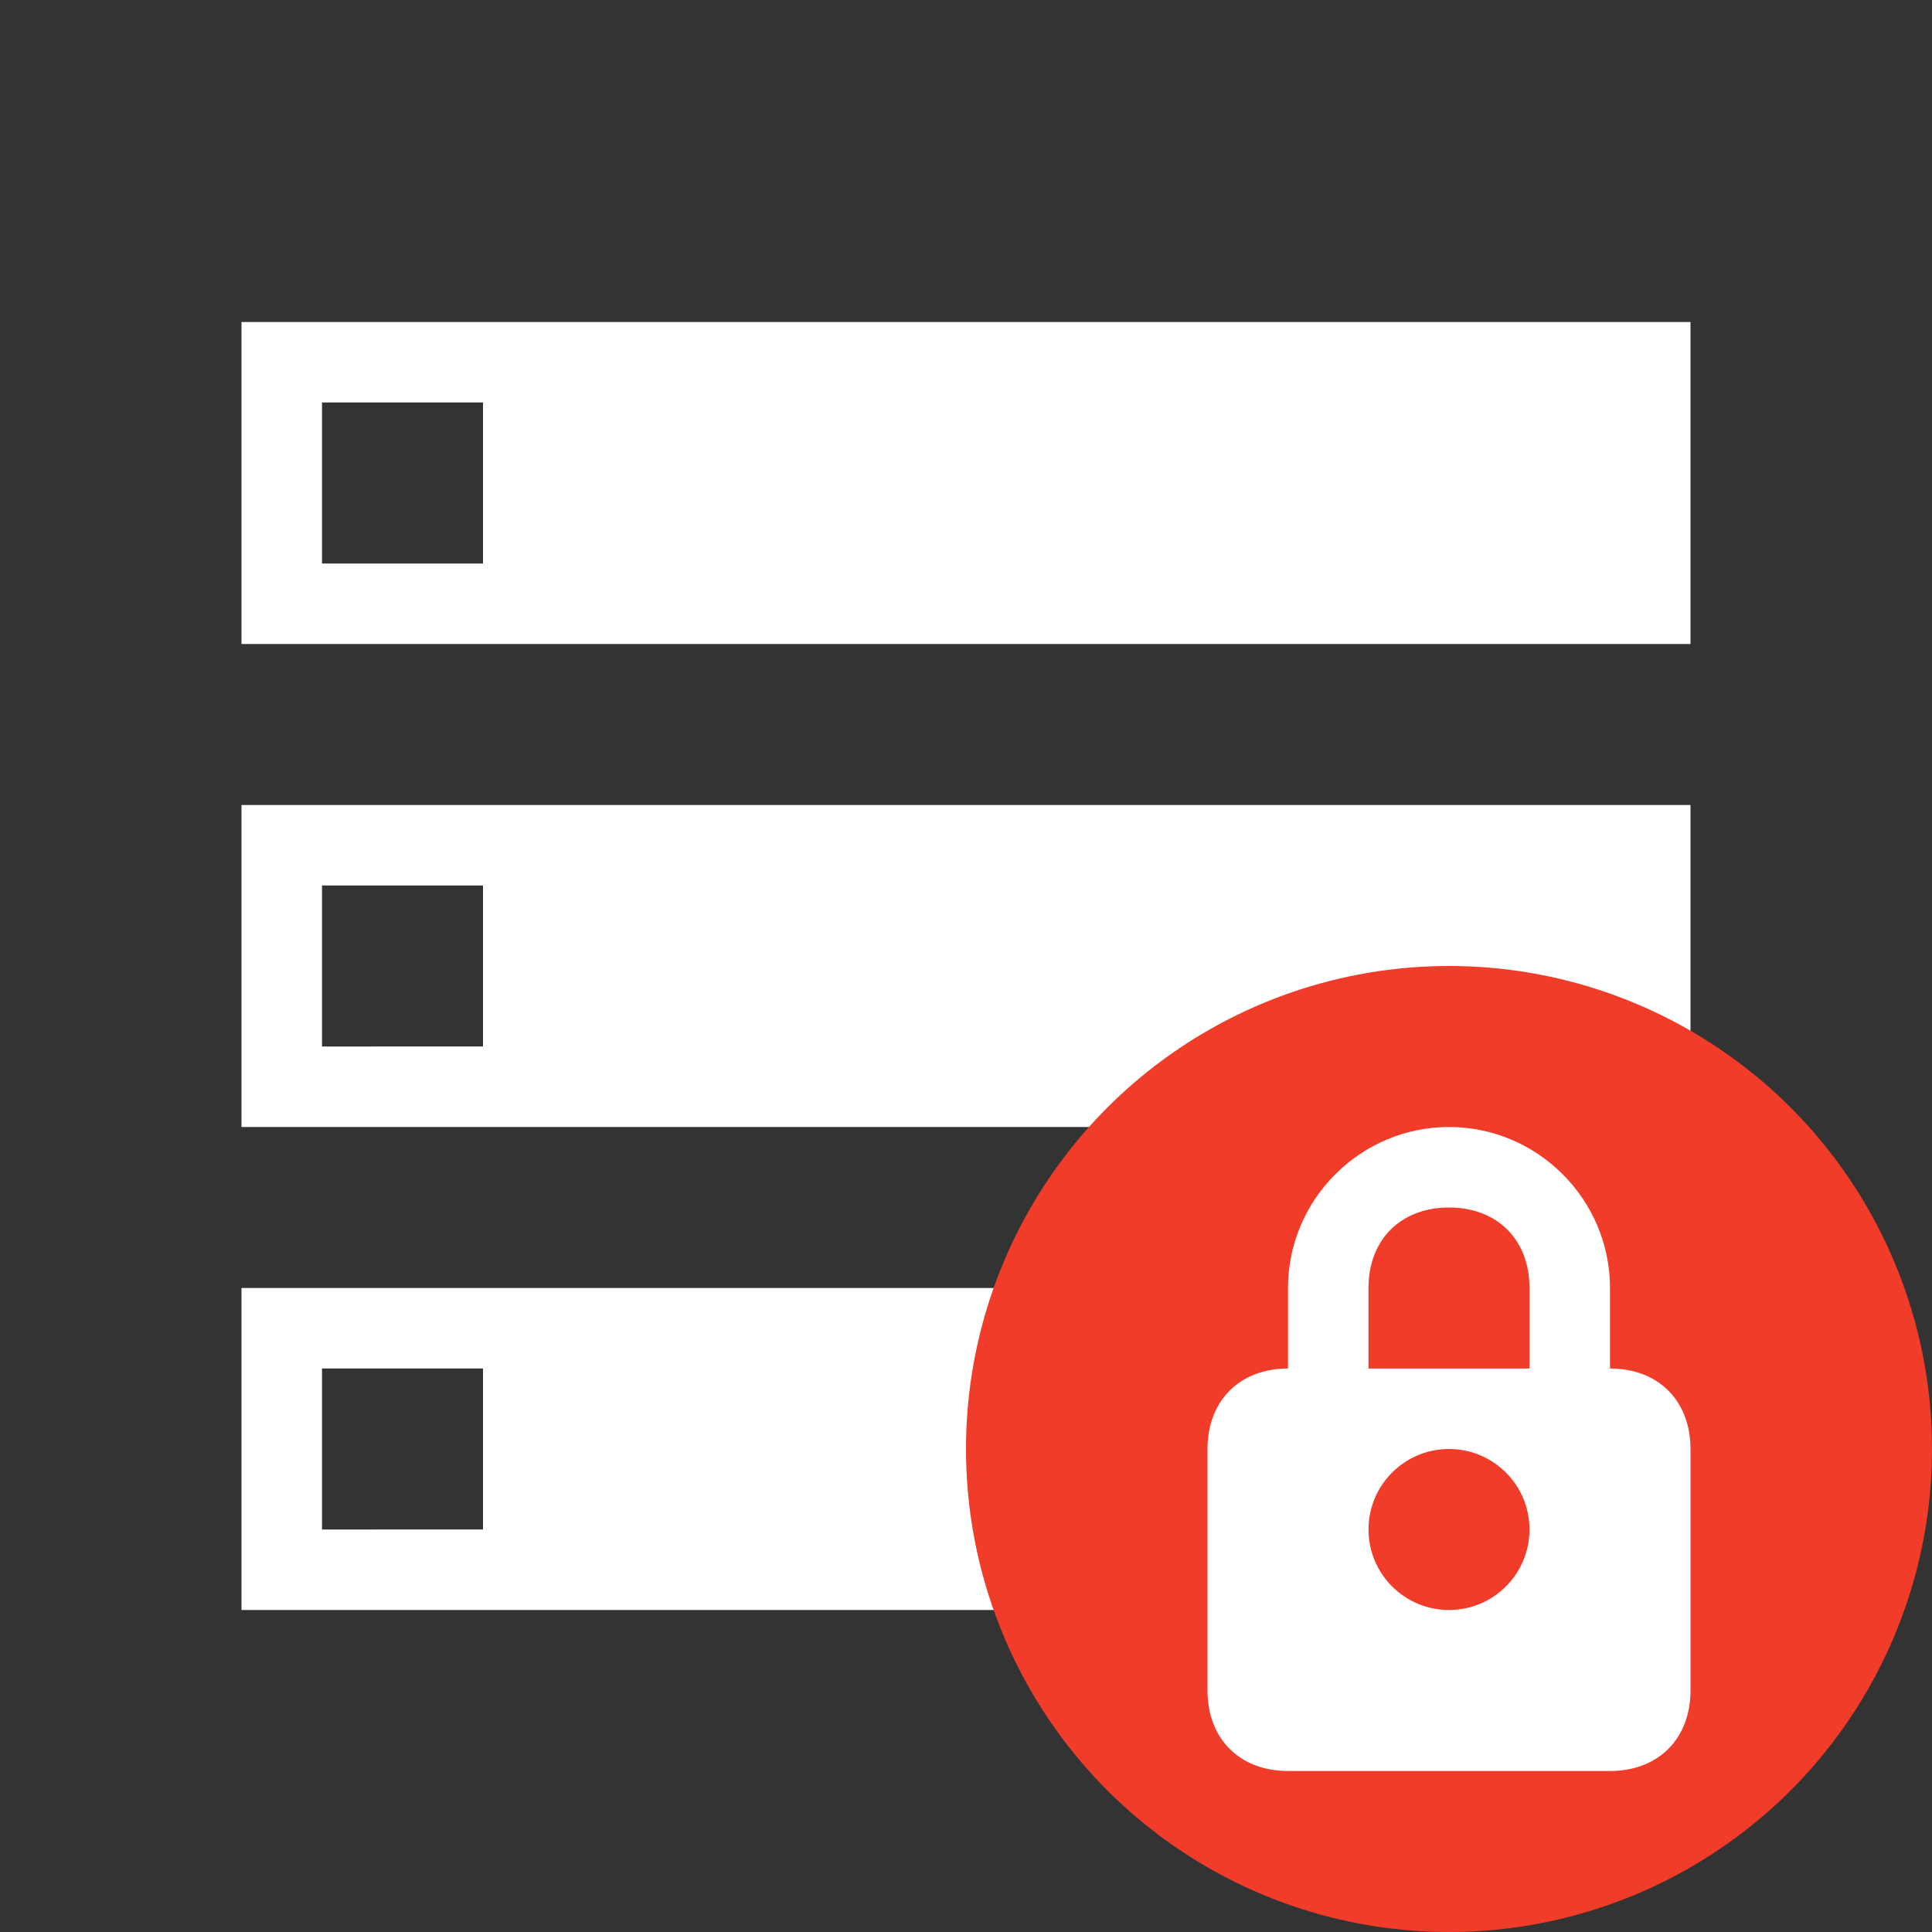 <?xml version="1.0" encoding="utf-8"?>
<!-- Generator: Adobe Illustrator 22.1.0, SVG Export Plug-In . SVG Version: 6.00 Build 0)  -->
<svg version="1.1" id="Ebene_1" xmlns="http://www.w3.org/2000/svg" xmlns:xlink="http://www.w3.org/1999/xlink" x="0px" y="0px"
	 width="24px" height="24px" viewBox="0 0 24 24" enable-background="new 0 0 24 24" xml:space="preserve">
<rect x="0" y="0" width="24" height="24" fill="#333333" stroke="none"/>
<path fill="none" d="M0,0h24v24H0V0z"/>
<path fill="#FFFFFF" d="M3,20h18v-4H3V20z M4,17h2v2H4V17z M3,4v4h18V4H3z M6,7H4V5h2V7z M3,14h18v-4H3V14z M4,11h2v2H4V11z"/>
<circle fill="#F03C28" cx="18" cy="18" r="6"/>
<g>
	<path fill="#FFFFFF" d="M20,17v-1c0-1.1-0.9-2-2-2s-2,0.9-2,2v1c-0.6,0-1,0.4-1,1v3c0,0.6,0.4,1,1,1h4c0.6,0,1-0.4,1-1v-3
		C21,17.4,20.6,17,20,17z M17,16c0-0.6,0.4-1,1-1s1,0.4,1,1v1h-2V16z"/>
</g>
<circle fill="#F03C28" cx="18" cy="19" r="1"/>
</svg>
